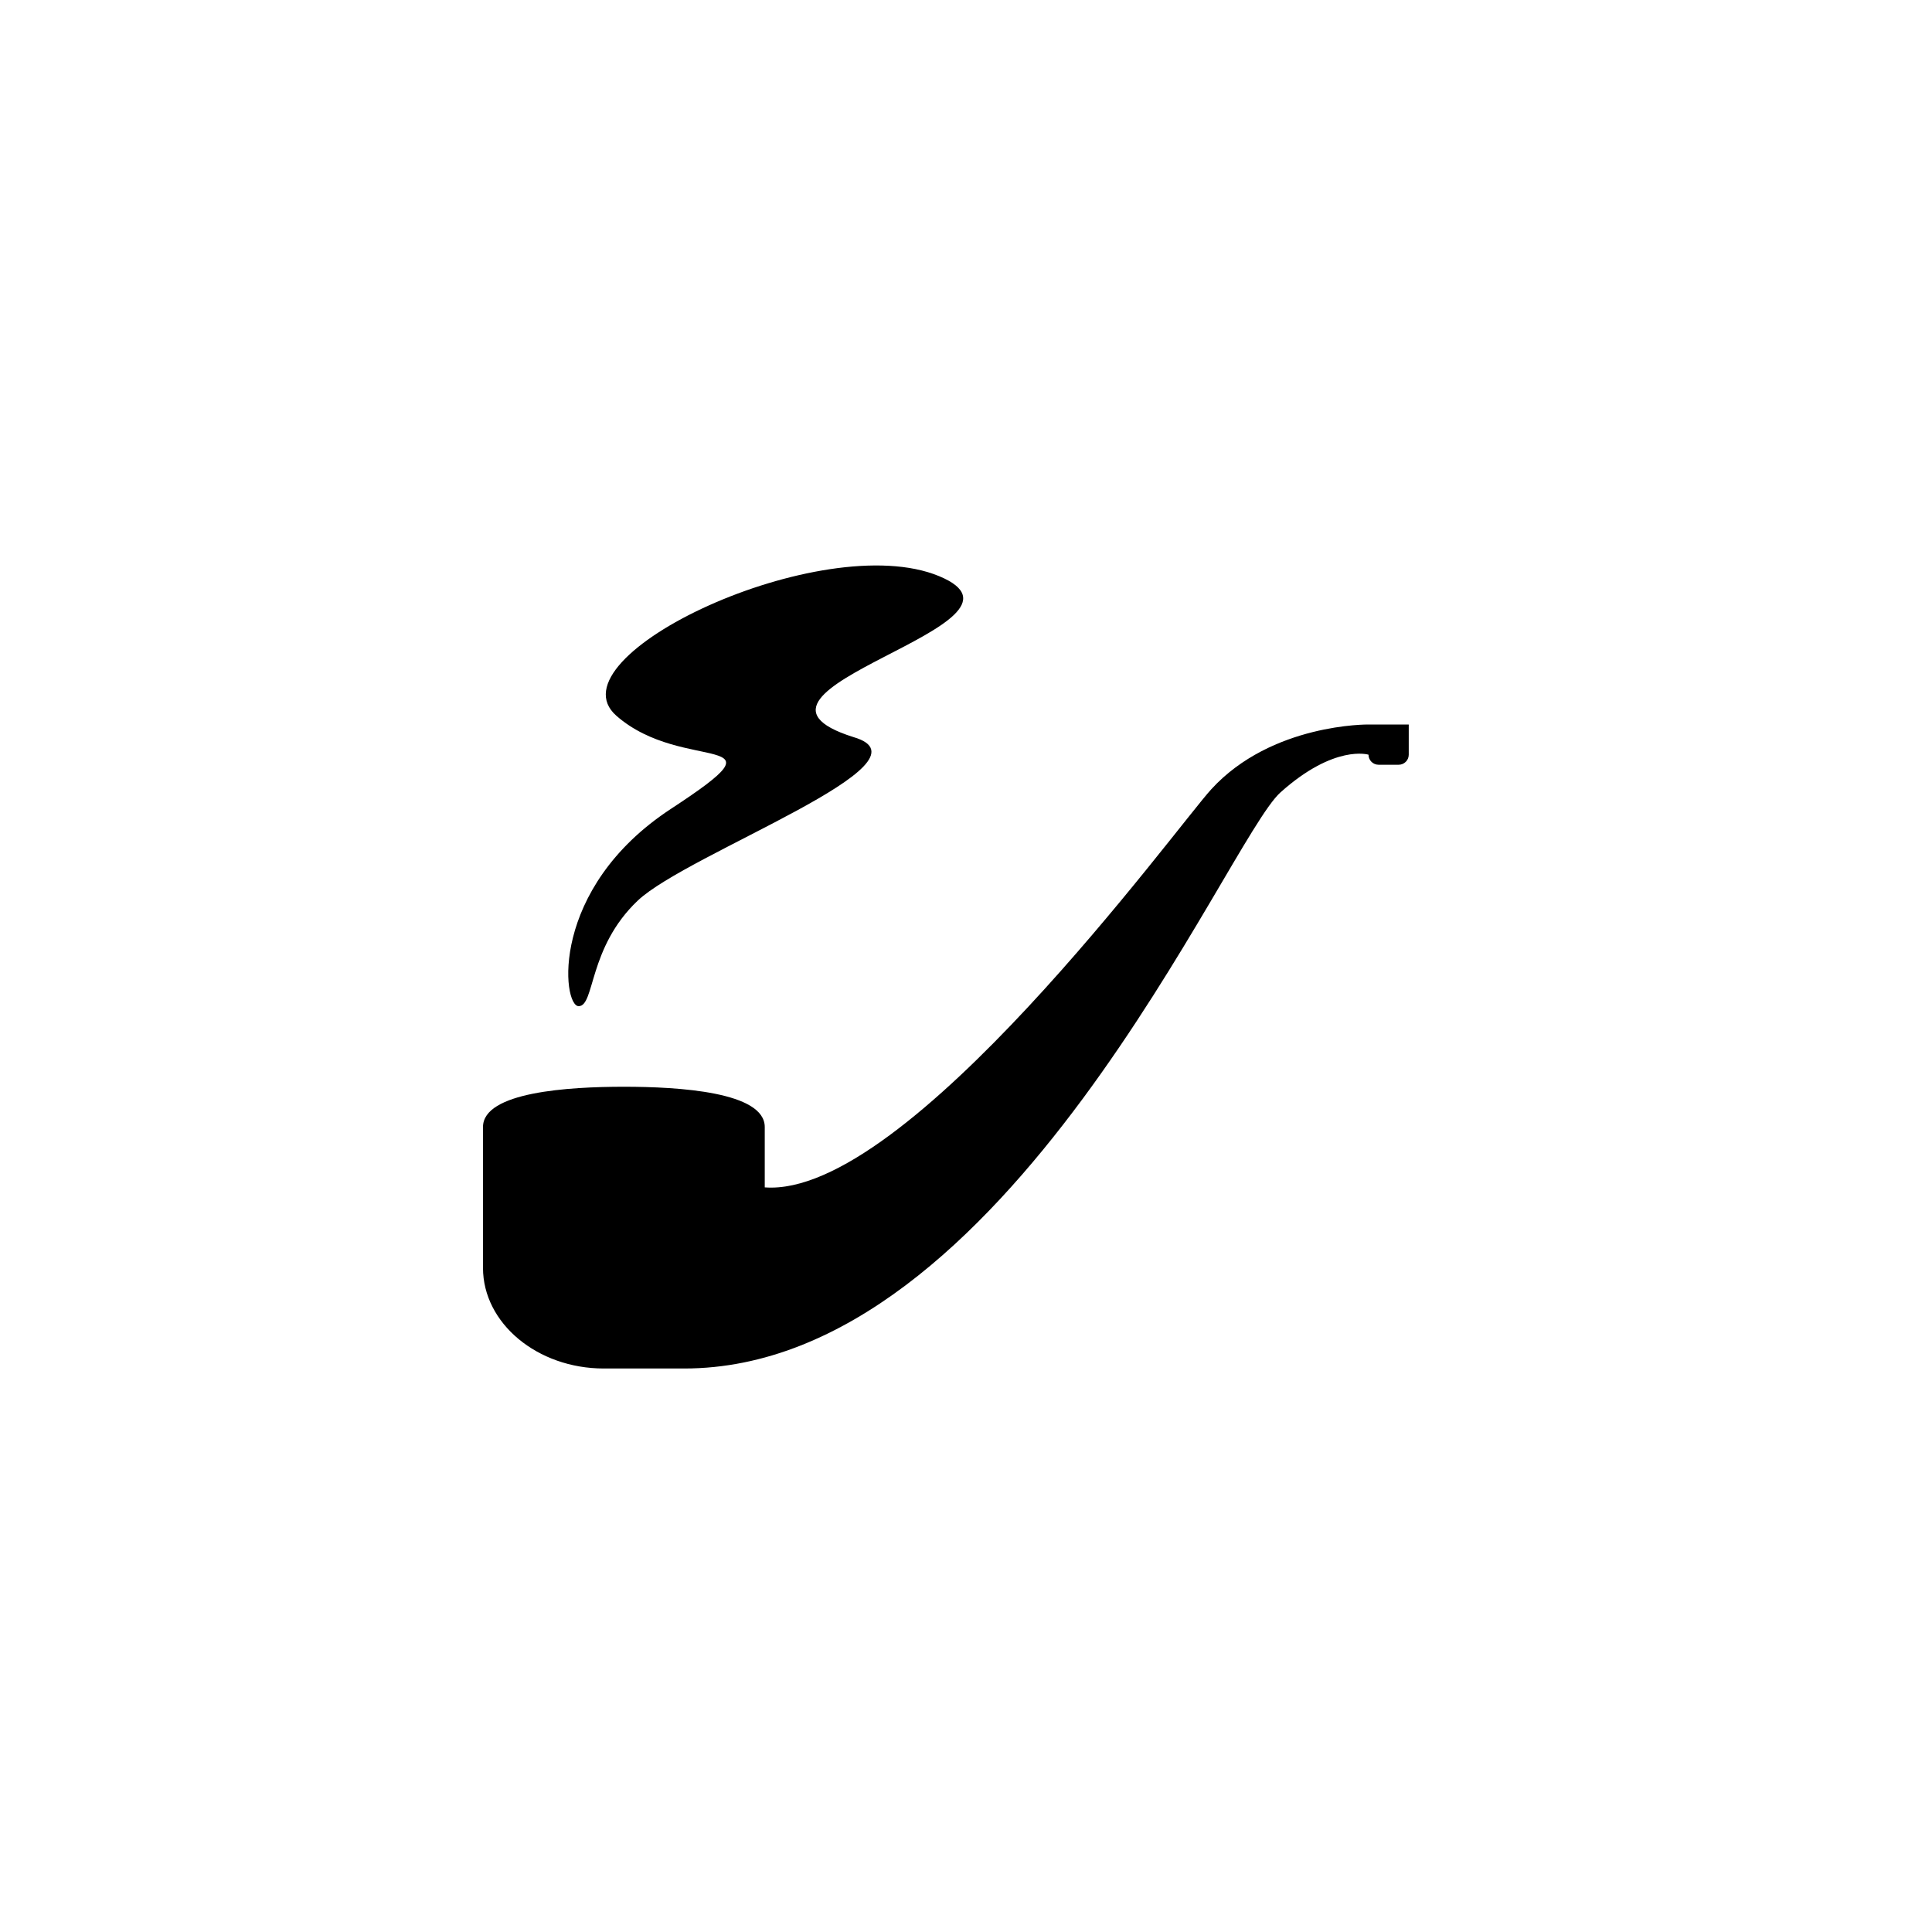 <?xml version="1.0" encoding="utf-8"?>
<!-- Generator: Adobe Illustrator 19.1.0, SVG Export Plug-In . SVG Version: 6.00 Build 0)  -->
<svg version="1.1" id="Layer_1" xmlns="http://www.w3.org/2000/svg" xmlns:xlink="http://www.w3.org/1999/xlink" x="0px" y="0px"
	 viewBox="0 0 48 48" style="enable-background:new 0 0 48 48;" xml:space="preserve">
<g id="pipe_2_">
	<path d="M14.377,24.998c-0.406,0.002-0.736-2.92,2.295-4.904c3.031-1.984,0.316-0.839-1.359-2.312
		c-1.676-1.474,5.115-4.669,8.016-3.469s-5.844,2.828-2.125,4c2.156,0.625-4.125,2.891-5.359,4.062
		C14.609,23.547,14.783,24.996,14.377,24.998z M34,18c0,0-2.406-0.031-3.906,1.609C29.206,20.58,22.539,29.77,19,29.5
		c0-0.346,0-0.5,0-1.5c0-0.87-2.125-1-3.5-1S12,27.13,12,28c0,1,0,2.127,0,3.501C12,32.875,13.35,34,15,34c0,0,1.739,0,2,0
		c8,0,13.469-13.109,14.812-14.312C33.156,18.484,34,18.75,34,18.75c0,0.138,0.112,0.25,0.25,0.25h0.5c0.138,0,0.25-0.112,0.25-0.25
		V18H34z"/>
</g>
</svg>
